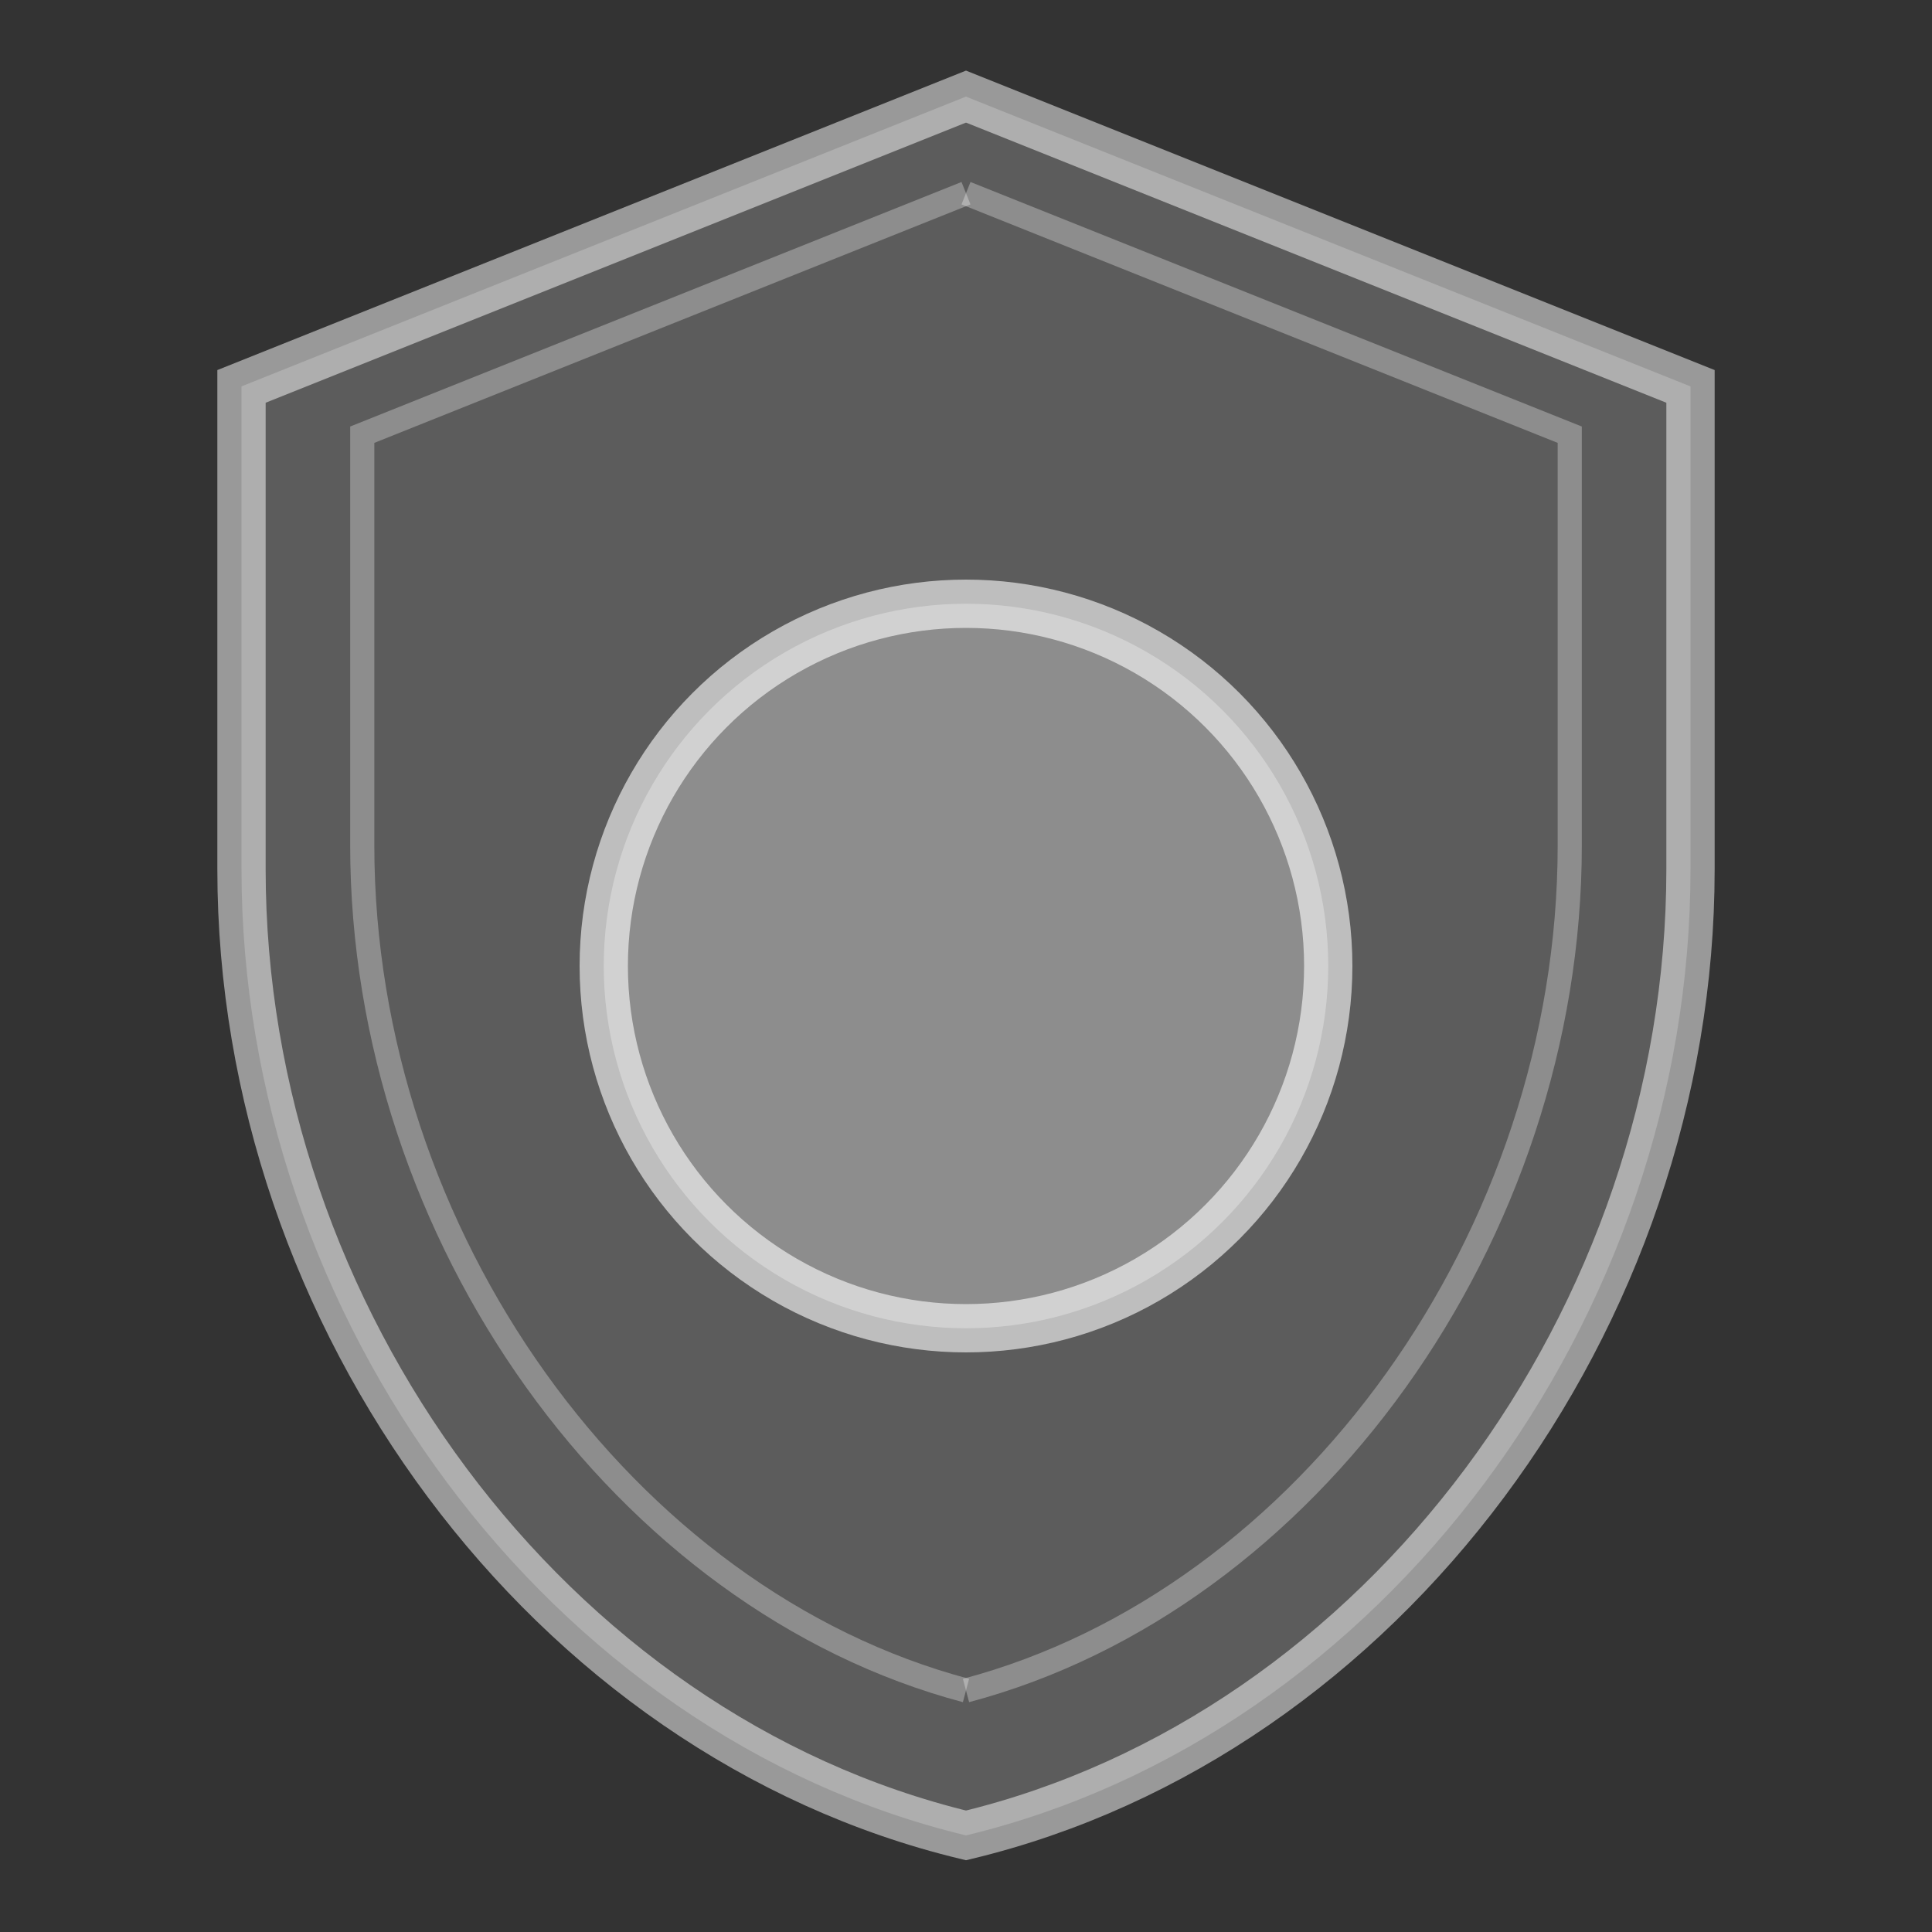<?xml version="1.0" encoding="UTF-8"?>
<svg width="80" height="80" viewBox="0 0 80 80" fill="none" xmlns="http://www.w3.org/2000/svg">
    <rect x="0" y="0" width="80" height="80" fill="#333333" stroke="none"/>
    <!-- Main Shield -->
    <path d="M40 4L10 16V36C10 54.56 22.72 71.84 40 76C57.28 71.84 70 54.56 70 36V16L40 4Z" 
          fill="url(#shield-gradient)"
          stroke="rgba(255,255,255,0.5)"
          stroke-width="2"/>
    
    <!-- Inner Decorative Lines -->
    <path d="M40 8L15 18V35C15 51.16 25.84 66.24 40 70" 
          stroke="rgba(255,255,255,0.3)"
          stroke-width="1"
          fill="none"/>
    
    <path d="M40 8L65 18V35C65 51.16 54.16 66.24 40 70" 
          stroke="rgba(255,255,255,0.3)"
          stroke-width="1"
          fill="none"/>
    
    <!-- Center Circle -->
    <circle cx="40" cy="40" r="15" 
            fill="url(#circle-gradient)"
            stroke="rgba(255,255,255,0.6)"
            stroke-width="2"/>
    
    <!-- Gradients -->
    <defs>
        <linearGradient id="shield-gradient" x1="40" y1="4" x2="40" y2="76">
            <stop offset="0%" stop-color="rgba(255,255,255,0.2)"/>
            <stop offset="100%" stop-color="rgba(255,255,255,0.05)"/>
        </linearGradient>
        
        <linearGradient id="circle-gradient" x1="40" y1="25" x2="40" y2="55">
            <stop offset="0%" stop-color="rgba(255,255,255,0.3)"/>
            <stop offset="100%" stop-color="rgba(255,255,255,0.1)"/>
        </linearGradient>
    </defs>
</svg>
